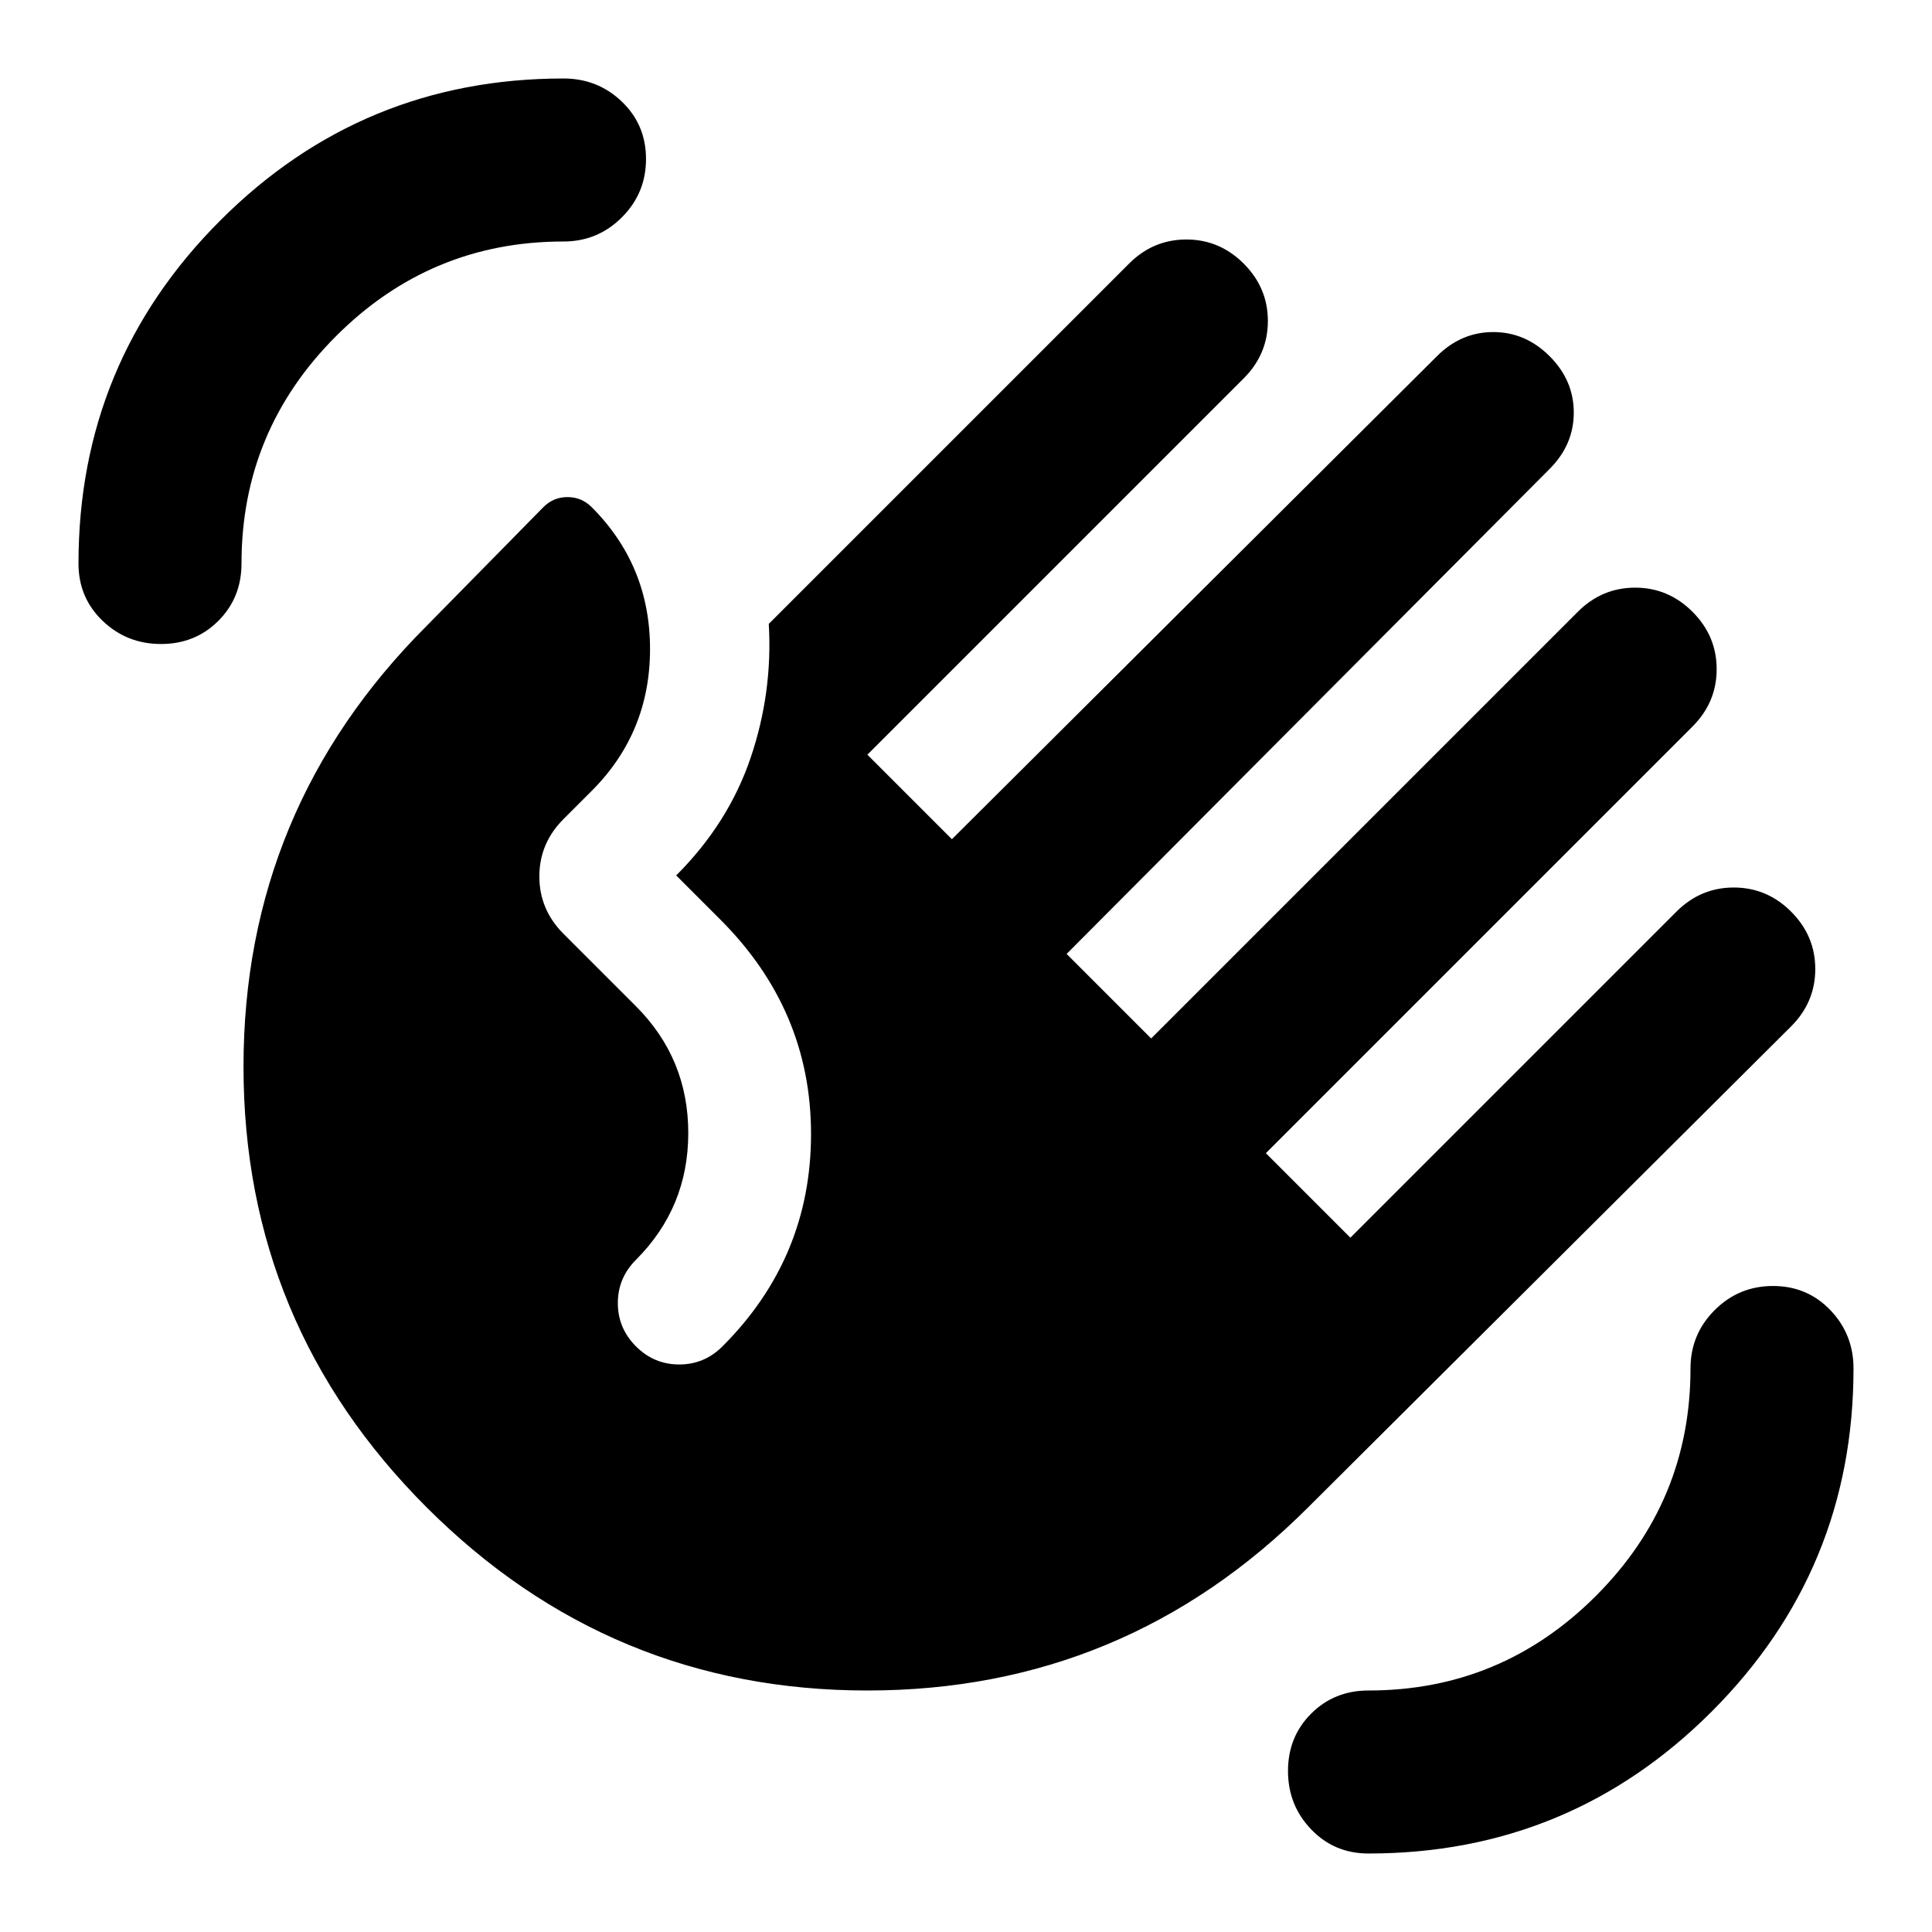<svg aria-hidden="true" viewBox="0 -960 960 960" fill="currentColor">
  <path d="M680-39q-17 0-28.5-12T640-80q0-17 11.5-28.5T680-120q66 0 113-47t47-113q0-17 12-29t29-12q17 0 28.5 12t11.5 29q0 100-70.5 170.5T680-39ZM80-640q-17 0-29-11.5T39-680q0-100 70.5-170.5T280-921q17 0 29 11.5t12 28.5q0 17-12 29t-29 12q-66 0-113 47t-47 113q0 17-11.5 28.5T80-640Zm132 429q-91-91-91-219t91-219l58-59q5-5 12-5t12 5q29 29 29 70.5T294-567l-14 14q-12 12-12 28.5t12 28.5l36 36q26 26 26 63t-26 63q-9 9-9 21.5t9 21.5q9 9 21.5 9t21.5-9q44-44 44-105.5T358-503l-22-22q26-26 37-58.5t9-66.5l179-179q12-12 28.5-12t28.5 12q12 12 12 28.5T618-772L431-585l42 42 241-240q12-12 28-12t28 12q12 12 12 28t-12 28L530-486l42 42 212-212q12-12 28.5-12t28.5 12q12 12 12 28.5T841-599L629-387l42 42 162-162q12-12 28.5-12t28.5 12q12 12 12 28.5T890-450L650-211q-91 91-219 91t-219-91Z"/>
</svg>
